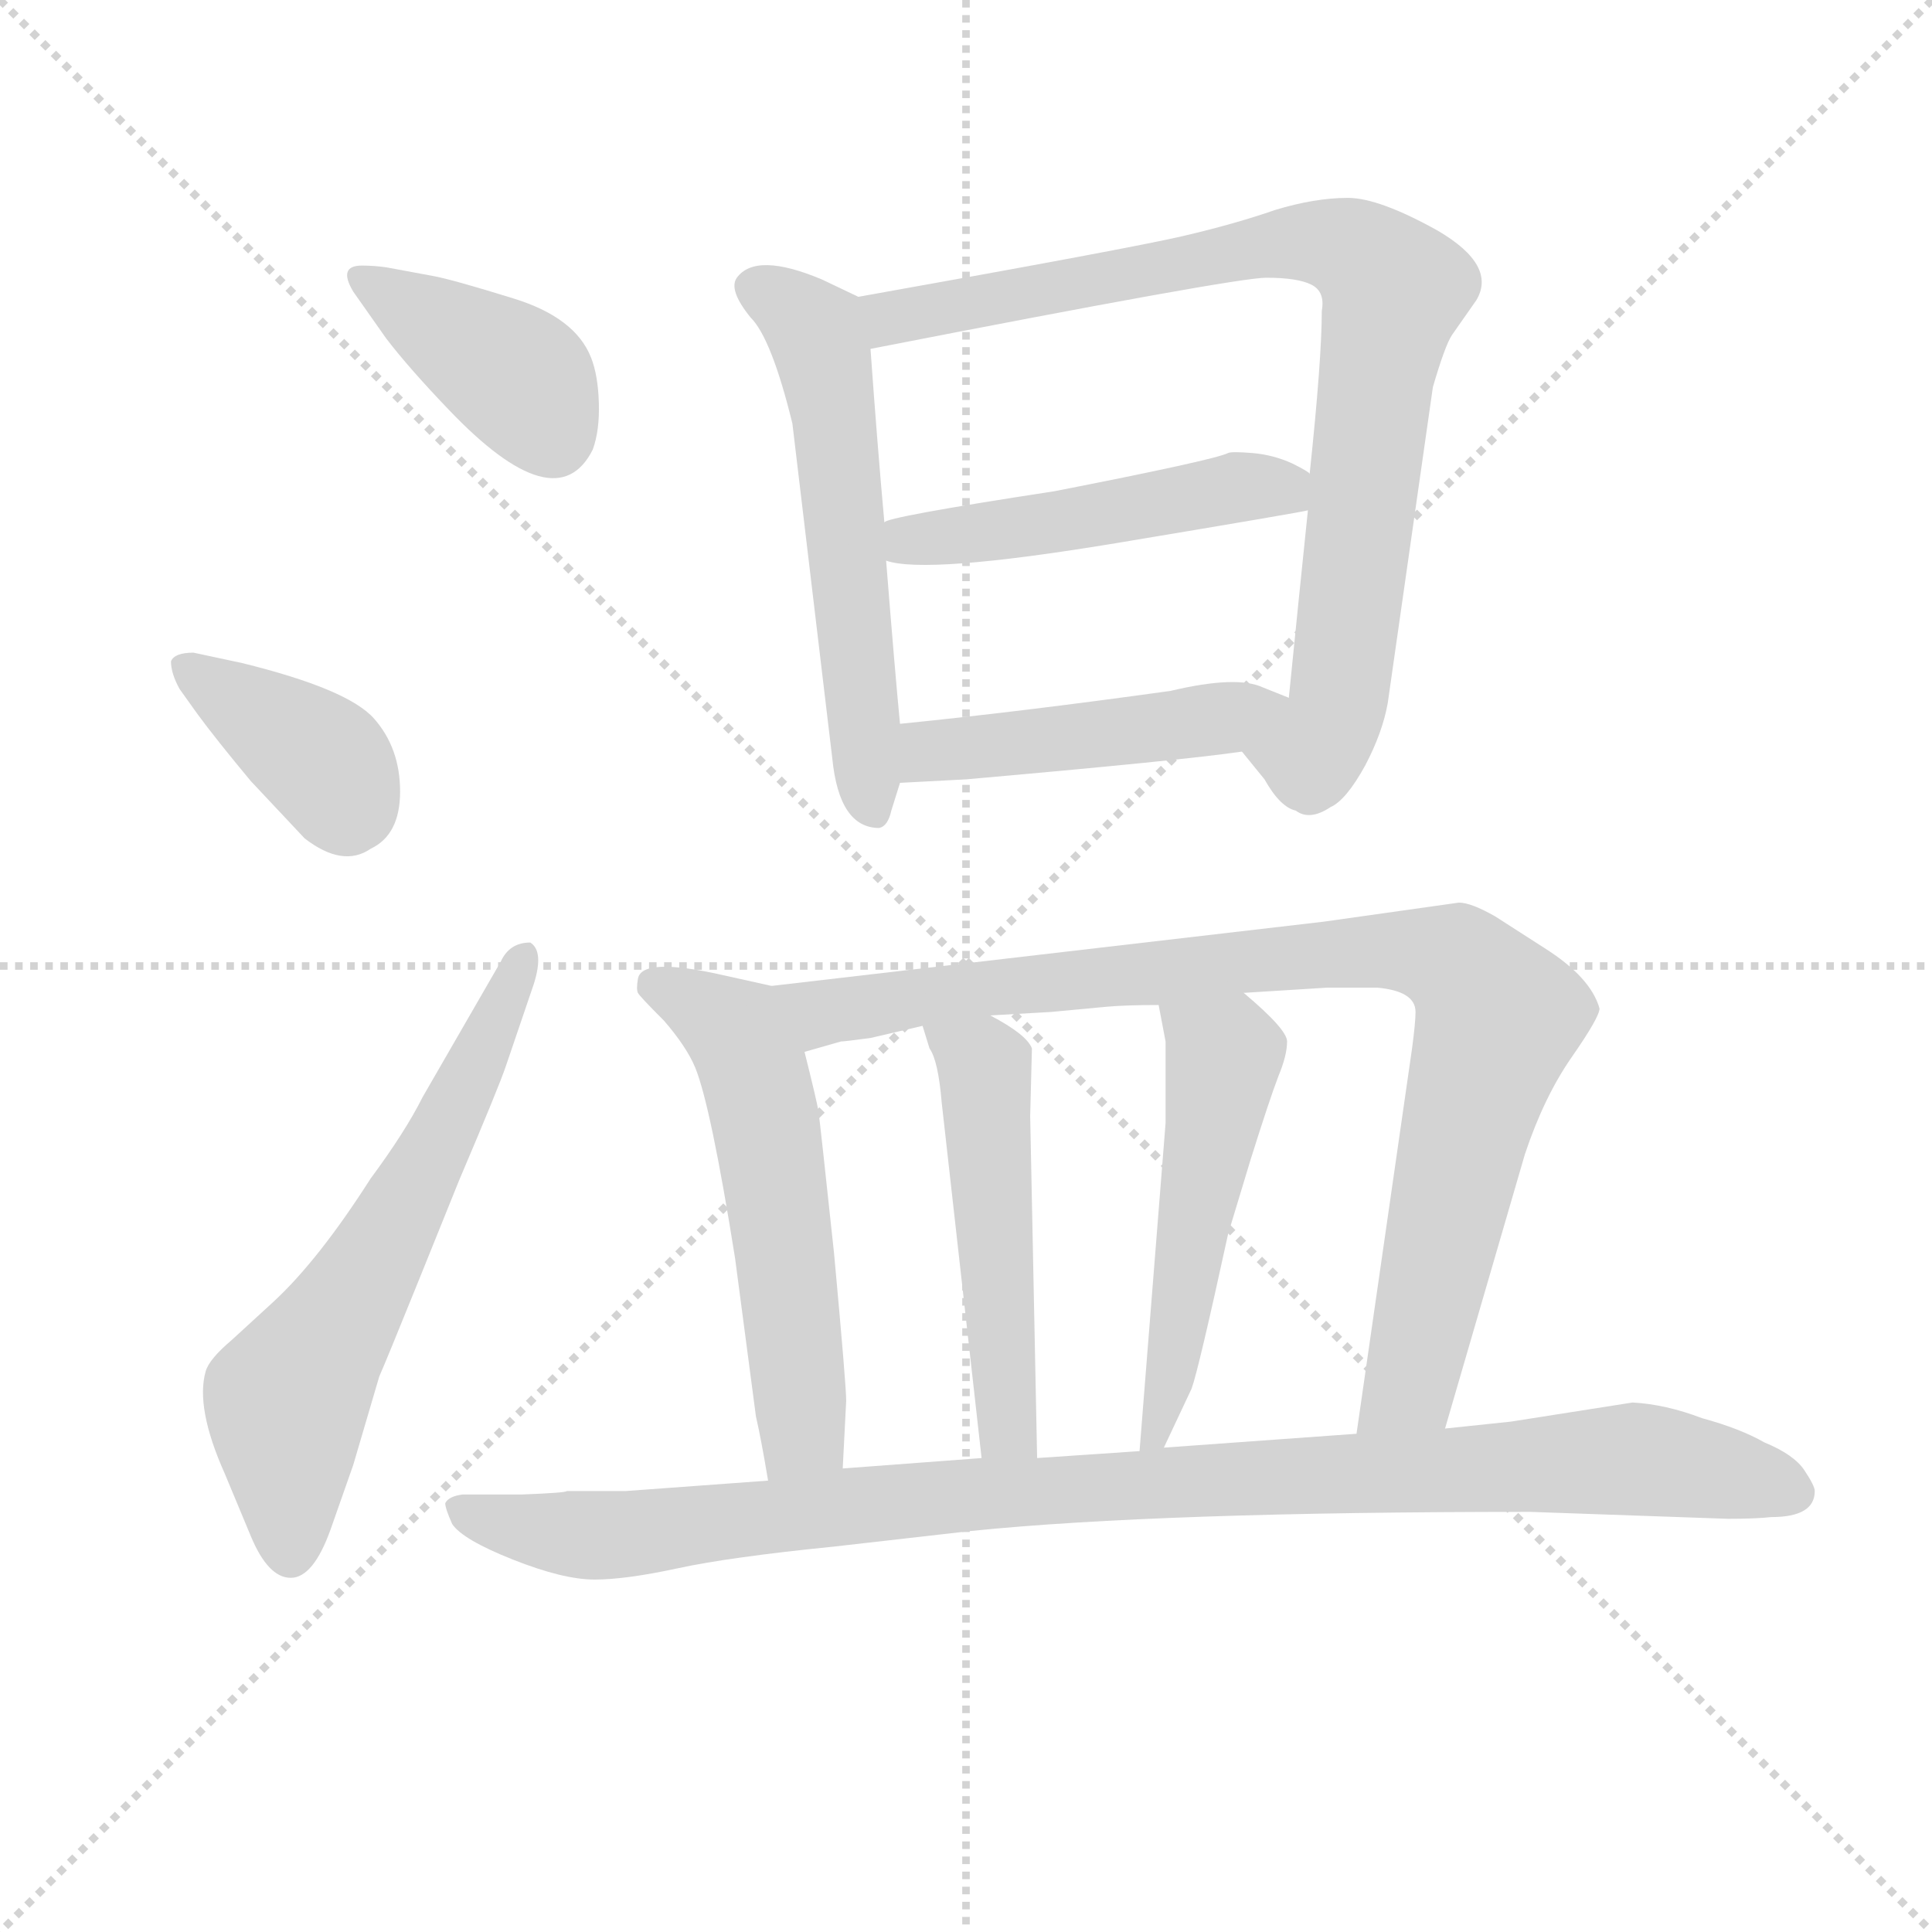 <svg version="1.1" viewBox="0 0 1024 1024" xmlns="http://www.w3.org/2000/svg">
  <g stroke="lightgray" stroke-dasharray="1,1" stroke-width="1" transform="scale(4, 4)">
    <line x1="0" y1="0" x2="256" y2="256"></line>
    <line x1="256" y1="0" x2="0" y2="256"></line>
    <line x1="128" y1="0" x2="128" y2="256"></line>
    <line x1="0" y1="128" x2="256" y2="128"></line>
  </g>
<g transform="scale(0.92, -0.92) translate(60, -900)">
   <style type="text/css">
    @keyframes keyframes0 {
      from {
       stroke: blue;
       stroke-dashoffset: 396;
       stroke-width: 128;
       }
       56% {
       animation-timing-function: step-end;
       stroke: blue;
       stroke-dashoffset: 0;
       stroke-width: 128;
       }
       to {
       stroke: black;
       stroke-width: 1024;
       }
       }
       #make-me-a-hanzi-animation-0 {
         animation: keyframes0 0.572s both;
         animation-delay: 0s;
         animation-timing-function: linear;
       }
    @keyframes keyframes1 {
      from {
       stroke: blue;
       stroke-dashoffset: 387;
       stroke-width: 128;
       }
       56% {
       animation-timing-function: step-end;
       stroke: blue;
       stroke-dashoffset: 0;
       stroke-width: 128;
       }
       to {
       stroke: black;
       stroke-width: 1024;
       }
       }
       #make-me-a-hanzi-animation-1 {
         animation: keyframes1 0.565s both;
         animation-delay: 0.572s;
         animation-timing-function: linear;
       }
    @keyframes keyframes2 {
      from {
       stroke: blue;
       stroke-dashoffset: 637;
       stroke-width: 128;
       }
       67% {
       animation-timing-function: step-end;
       stroke: blue;
       stroke-dashoffset: 0;
       stroke-width: 128;
       }
       to {
       stroke: black;
       stroke-width: 1024;
       }
       }
       #make-me-a-hanzi-animation-2 {
         animation: keyframes2 0.768s both;
         animation-delay: 1.137s;
         animation-timing-function: linear;
       }
    @keyframes keyframes3 {
      from {
       stroke: blue;
       stroke-dashoffset: 578;
       stroke-width: 128;
       }
       65% {
       animation-timing-function: step-end;
       stroke: blue;
       stroke-dashoffset: 0;
       stroke-width: 128;
       }
       to {
       stroke: black;
       stroke-width: 1024;
       }
       }
       #make-me-a-hanzi-animation-3 {
         animation: keyframes3 0.72s both;
         animation-delay: 1.906s;
         animation-timing-function: linear;
       }
    @keyframes keyframes4 {
      from {
       stroke: blue;
       stroke-dashoffset: 872;
       stroke-width: 128;
       }
       74% {
       animation-timing-function: step-end;
       stroke: blue;
       stroke-dashoffset: 0;
       stroke-width: 128;
       }
       to {
       stroke: black;
       stroke-width: 1024;
       }
       }
       #make-me-a-hanzi-animation-4 {
         animation: keyframes4 0.96s both;
         animation-delay: 2.626s;
         animation-timing-function: linear;
       }
    @keyframes keyframes5 {
      from {
       stroke: blue;
       stroke-dashoffset: 499;
       stroke-width: 128;
       }
       62% {
       animation-timing-function: step-end;
       stroke: blue;
       stroke-dashoffset: 0;
       stroke-width: 128;
       }
       to {
       stroke: black;
       stroke-width: 1024;
       }
       }
       #make-me-a-hanzi-animation-5 {
         animation: keyframes5 0.656s both;
         animation-delay: 3.586s;
         animation-timing-function: linear;
       }
    @keyframes keyframes6 {
      from {
       stroke: blue;
       stroke-dashoffset: 475;
       stroke-width: 128;
       }
       61% {
       animation-timing-function: step-end;
       stroke: blue;
       stroke-dashoffset: 0;
       stroke-width: 128;
       }
       to {
       stroke: black;
       stroke-width: 1024;
       }
       }
       #make-me-a-hanzi-animation-6 {
         animation: keyframes6 0.637s both;
         animation-delay: 4.242s;
         animation-timing-function: linear;
       }
    @keyframes keyframes7 {
      from {
       stroke: blue;
       stroke-dashoffset: 567;
       stroke-width: 128;
       }
       65% {
       animation-timing-function: step-end;
       stroke: blue;
       stroke-dashoffset: 0;
       stroke-width: 128;
       }
       to {
       stroke: black;
       stroke-width: 1024;
       }
       }
       #make-me-a-hanzi-animation-7 {
         animation: keyframes7 0.711s both;
         animation-delay: 4.878s;
         animation-timing-function: linear;
       }
    @keyframes keyframes8 {
      from {
       stroke: blue;
       stroke-dashoffset: 938;
       stroke-width: 128;
       }
       75% {
       animation-timing-function: step-end;
       stroke: blue;
       stroke-dashoffset: 0;
       stroke-width: 128;
       }
       to {
       stroke: black;
       stroke-width: 1024;
       }
       }
       #make-me-a-hanzi-animation-8 {
         animation: keyframes8 1.013s both;
         animation-delay: 5.59s;
         animation-timing-function: linear;
       }
    @keyframes keyframes9 {
      from {
       stroke: blue;
       stroke-dashoffset: 501;
       stroke-width: 128;
       }
       62% {
       animation-timing-function: step-end;
       stroke: blue;
       stroke-dashoffset: 0;
       stroke-width: 128;
       }
       to {
       stroke: black;
       stroke-width: 1024;
       }
       }
       #make-me-a-hanzi-animation-9 {
         animation: keyframes9 0.658s both;
         animation-delay: 6.603s;
         animation-timing-function: linear;
       }
    @keyframes keyframes10 {
      from {
       stroke: blue;
       stroke-dashoffset: 519;
       stroke-width: 128;
       }
       63% {
       animation-timing-function: step-end;
       stroke: blue;
       stroke-dashoffset: 0;
       stroke-width: 128;
       }
       to {
       stroke: black;
       stroke-width: 1024;
       }
       }
       #make-me-a-hanzi-animation-10 {
         animation: keyframes10 0.672s both;
         animation-delay: 7.261s;
         animation-timing-function: linear;
       }
    @keyframes keyframes11 {
      from {
       stroke: blue;
       stroke-dashoffset: 1028;
       stroke-width: 128;
       }
       77% {
       animation-timing-function: step-end;
       stroke: blue;
       stroke-dashoffset: 0;
       stroke-width: 128;
       }
       to {
       stroke: black;
       stroke-width: 1024;
       }
       }
       #make-me-a-hanzi-animation-11 {
         animation: keyframes11 1.087s both;
         animation-delay: 7.933s;
         animation-timing-function: linear;
       }
</style>
<path d="M 143.5 732.0 L 162.5 705.0 Q 175.5 688.0 198.5 664.0 Q 260.5 599.0 281.5 641.0 Q 285.5 652.0 285.0 668.0 Q 284.5 684.0 280.5 694.0 Q 271.5 717.0 236.0 728.0 Q 200.5 739.0 189.5 741.0 L 162.5 746.0 Q 155.5 747.0 148.5 747.0 Q 134.5 747.0 143.5 732.0 Z" fill="lightgray"></path> 
<path d="M 53.5 489.0 Q 64.5 474.0 84.5 450.0 L 115.5 417.0 Q 137.5 400.0 153.5 411.0 Q 170.5 419.0 170.5 444.0 Q 170.5 469.0 155.5 486.0 Q 140.5 503.0 79.5 518.0 L 51.5 524.0 Q 40.5 524.0 38.5 519.0 Q 38.5 512.0 43.5 503.0 L 53.5 489.0 Z" fill="lightgray"></path> 
<path d="M 183.5 268.0 Q 173.5 248.0 153.5 221.0 Q 123.5 174.0 97.5 150.0 L 73.5 128.0 Q 60.5 117.0 58.5 110.0 Q 52.5 89.0 69.5 51.0 L 84.5 15.0 Q 94.5 -9.0 107.5 -9.0 Q 120.5 -9.0 130.5 19.0 L 143.5 56.0 L 158.5 107.0 Q 162.5 116.0 181.5 163.0 L 204.5 220.0 Q 227.5 274.0 231.5 286.0 L 247.5 333.0 Q 253.5 352.0 245.5 357.0 Q 233.5 357.0 228.5 346.0 L 183.5 268.0 Z" fill="lightgray"></path> 
<path d="M 434.5 729.0 L 413.5 739.0 Q 375.5 755.0 364.5 740.0 Q 359.5 733.0 372.5 717.0 Q 384.5 705.0 396.5 656.0 L 419.5 463.0 Q 423.5 423.0 446.5 423.0 Q 451.5 424.0 453.5 433.0 L 458.5 449.0 L 458.5 483.0 Q 455.5 514.0 450.5 577.0 L 449.5 599.0 Q 445.5 643.0 441.5 699.0 C 439.5 727.0 439.5 727.0 434.5 729.0 Z" fill="lightgray"></path> 
<path d="M 655.5 467.0 L 668.5 451.0 Q 677.5 435.0 686.5 433.0 Q 694.5 427.0 706.5 435.0 Q 715.5 439.0 726.5 459.0 Q 736.5 478.0 739.5 495.0 L 765.5 677.0 Q 772.5 701.0 776.5 707.0 L 790.5 727.0 Q 802.5 747.0 768.5 767.0 Q 734.5 786.0 716.5 786.0 Q 697.5 786.0 674.5 779.0 Q 651.5 771.0 621.5 764.0 Q 591.5 757.0 434.5 729.0 C 404.5 724.0 412.5 693.0 441.5 699.0 Q 651.5 740.0 669.5 740.0 Q 687.5 740.0 695.5 736.0 Q 703.5 732.0 701.5 721.0 Q 701.5 693.0 694.5 627.0 L 693.5 606.0 Q 688.5 558.0 682.5 498.0 C 679.5 468.0 636.5 490.0 655.5 467.0 Z" fill="lightgray"></path> 
<path d="M 450.5 577.0 Q 473.5 569.0 582.5 587.0 Q 690.5 605.0 693.5 606.0 C 720.5 611.0 720.5 611.0 694.5 627.0 Q 694.5 628.0 684.5 633.0 Q 673.5 638.0 661.5 639.0 Q 649.5 640.0 647.5 639.0 Q 639.5 635.0 547.5 617.0 Q 449.5 602.0 449.5 599.0 C 421.5 589.0 421.5 583.0 450.5 577.0 Z" fill="lightgray"></path> 
<path d="M 458.5 449.0 L 496.5 451.0 Q 621.5 462.0 655.5 467.0 C 685.5 471.0 710.5 487.0 682.5 498.0 L 667.5 504.0 Q 652.5 511.0 614.5 502.0 Q 528.5 490.0 458.5 483.0 C 428.5 480.0 428.5 447.0 458.5 449.0 Z" fill="lightgray"></path> 
<path d="M 307.5 328.0 Q 308.5 326.0 322.5 312.0 Q 335.5 297.0 340.5 285.0 Q 349.5 263.0 363.5 175.0 L 375.5 84.0 Q 378.5 71.0 382.5 47.0 C 387.5 17.0 423.5 24.0 425.5 54.0 L 427.5 93.0 Q 427.5 102.0 420.5 178.0 Q 412.5 253.0 411.5 260.0 Q 410.5 266.0 403.5 294.0 C 396.5 323.0 394.5 330.0 384.5 332.0 L 357.5 338.0 Q 309.5 349.0 307.5 336.0 Q 306.5 330.0 307.5 328.0 Z" fill="lightgray"></path> 
<path d="M 772.5 77.0 L 818.5 235.0 Q 829.5 268.0 845.5 291.0 Q 861.5 314.0 861.5 319.0 Q 856.5 337.0 829.5 354.0 L 801.5 372.0 Q 787.5 380.0 780.5 380.0 L 702.5 369.0 L 384.5 332.0 C 354.5 329.0 374.5 286.0 403.5 294.0 L 424.5 300.0 Q 426.5 300.0 441.5 302.0 L 471.5 309.0 L 510.5 315.0 L 545.5 317.0 L 577.5 320.0 Q 588.5 321.0 607.5 321.0 L 656.5 328.0 L 704.5 331.0 L 733.5 331.0 Q 755.5 329.0 755.5 317.0 Q 755.5 311.0 753.5 296.0 L 721.5 74.0 C 717.5 44.0 764.5 48.0 772.5 77.0 Z" fill="lightgray"></path> 
<path d="M 471.5 309.0 L 475.5 296.0 Q 480.5 289.0 482.5 265.0 L 505.5 60.0 C 508.5 30.0 538.5 30.0 537.5 60.0 L 533.5 257.0 L 534.5 296.0 Q 531.5 304.0 510.5 315.0 C 484.5 330.0 462.5 338.0 471.5 309.0 Z" fill="lightgray"></path> 
<path d="M 607.5 321.0 L 611.5 300.0 L 611.5 253.0 L 596.5 64.0 C 594.5 34.0 597.5 39.0 610.5 66.0 L 626.5 100.0 Q 630.5 111.0 647.5 189.0 L 660.5 232.0 Q 671.5 267.0 676.5 280.0 Q 681.5 292.0 681.5 300.0 Q 681.5 307.0 656.5 328.0 C 633.5 348.0 601.5 350.0 607.5 321.0 Z" fill="lightgray"></path> 
<path d="M 382.5 47.0 L 300.5 41.0 L 266.5 41.0 Q 266.5 40.0 240.5 39.0 L 206.5 39.0 Q 198.5 38.0 196.5 34.0 Q 196.5 31.0 200.5 22.0 Q 206.5 13.0 235.5 1.5 Q 264.5 -10.0 282.5 -10.0 Q 300.5 -10.0 330.5 -3.5 Q 360.5 3.0 420.5 9.0 L 499.5 18.0 Q 607.5 29.0 821.5 29.0 L 935.5 25.0 Q 951.5 25.0 960.5 26.0 Q 985.5 26.0 985.5 41.0 Q 985.5 44.0 979.5 53.0 Q 973.5 62.0 956.5 69.0 Q 942.5 77.0 920.5 83.0 Q 899.5 91.0 880.5 92.0 L 810.5 81.0 L 772.5 77.0 L 721.5 74.0 L 610.5 66.0 L 596.5 64.0 L 537.5 60.0 L 505.5 60.0 L 425.5 54.0 L 382.5 47.0 Z" fill="lightgray"></path> 
      <clipPath id="make-me-a-hanzi-clip-0">
      <path d="M 143.5 732.0 L 162.5 705.0 Q 175.5 688.0 198.5 664.0 Q 260.5 599.0 281.5 641.0 Q 285.5 652.0 285.0 668.0 Q 284.5 684.0 280.5 694.0 Q 271.5 717.0 236.0 728.0 Q 200.5 739.0 189.5 741.0 L 162.5 746.0 Q 155.5 747.0 148.5 747.0 Q 134.5 747.0 143.5 732.0 Z" fill="lightgray"></path>
      </clipPath>
      <path clip-path="url(#make-me-a-hanzi-clip-0)" d="M 154.5 737.0 L 243.5 678.0 L 258.5 648.0 " fill="none" id="make-me-a-hanzi-animation-0" stroke-dasharray="268 536" stroke-linecap="round"></path>

      <clipPath id="make-me-a-hanzi-clip-1">
      <path d="M 53.5 489.0 Q 64.5 474.0 84.5 450.0 L 115.5 417.0 Q 137.5 400.0 153.5 411.0 Q 170.5 419.0 170.5 444.0 Q 170.5 469.0 155.5 486.0 Q 140.5 503.0 79.5 518.0 L 51.5 524.0 Q 40.5 524.0 38.5 519.0 Q 38.5 512.0 43.5 503.0 L 53.5 489.0 Z" fill="lightgray"></path>
      </clipPath>
      <path clip-path="url(#make-me-a-hanzi-clip-1)" d="M 46.5 517.0 L 128.5 459.0 L 139.5 431.0 " fill="none" id="make-me-a-hanzi-animation-1" stroke-dasharray="259 518" stroke-linecap="round"></path>

      <clipPath id="make-me-a-hanzi-clip-2">
      <path d="M 183.5 268.0 Q 173.5 248.0 153.5 221.0 Q 123.5 174.0 97.5 150.0 L 73.5 128.0 Q 60.5 117.0 58.5 110.0 Q 52.5 89.0 69.5 51.0 L 84.5 15.0 Q 94.5 -9.0 107.5 -9.0 Q 120.5 -9.0 130.5 19.0 L 143.5 56.0 L 158.5 107.0 Q 162.5 116.0 181.5 163.0 L 204.5 220.0 Q 227.5 274.0 231.5 286.0 L 247.5 333.0 Q 253.5 352.0 245.5 357.0 Q 233.5 357.0 228.5 346.0 L 183.5 268.0 Z" fill="lightgray"></path>
      </clipPath>
      <path clip-path="url(#make-me-a-hanzi-clip-2)" d="M 107.5 4.0 L 104.5 93.0 L 191.5 237.0 L 241.5 350.0 " fill="none" id="make-me-a-hanzi-animation-2" stroke-dasharray="509 1018" stroke-linecap="round"></path>

      <clipPath id="make-me-a-hanzi-clip-3">
      <path d="M 434.5 729.0 L 413.5 739.0 Q 375.5 755.0 364.5 740.0 Q 359.5 733.0 372.5 717.0 Q 384.5 705.0 396.5 656.0 L 419.5 463.0 Q 423.5 423.0 446.5 423.0 Q 451.5 424.0 453.5 433.0 L 458.5 449.0 L 458.5 483.0 Q 455.5 514.0 450.5 577.0 L 449.5 599.0 Q 445.5 643.0 441.5 699.0 C 439.5 727.0 439.5 727.0 434.5 729.0 Z" fill="lightgray"></path>
      </clipPath>
      <path clip-path="url(#make-me-a-hanzi-clip-3)" d="M 374.5 735.0 L 397.5 722.0 L 413.5 700.0 L 443.5 433.0 " fill="none" id="make-me-a-hanzi-animation-3" stroke-dasharray="450 900" stroke-linecap="round"></path>

      <clipPath id="make-me-a-hanzi-clip-4">
      <path d="M 655.5 467.0 L 668.5 451.0 Q 677.5 435.0 686.5 433.0 Q 694.5 427.0 706.5 435.0 Q 715.5 439.0 726.5 459.0 Q 736.5 478.0 739.5 495.0 L 765.5 677.0 Q 772.5 701.0 776.5 707.0 L 790.5 727.0 Q 802.5 747.0 768.5 767.0 Q 734.5 786.0 716.5 786.0 Q 697.5 786.0 674.5 779.0 Q 651.5 771.0 621.5 764.0 Q 591.5 757.0 434.5 729.0 C 404.5 724.0 412.5 693.0 441.5 699.0 Q 651.5 740.0 669.5 740.0 Q 687.5 740.0 695.5 736.0 Q 703.5 732.0 701.5 721.0 Q 701.5 693.0 694.5 627.0 L 693.5 606.0 Q 688.5 558.0 682.5 498.0 C 679.5 468.0 636.5 490.0 655.5 467.0 Z" fill="lightgray"></path>
      </clipPath>
      <path clip-path="url(#make-me-a-hanzi-clip-4)" d="M 448.5 724.0 L 455.5 716.0 L 687.5 761.0 L 723.5 753.0 L 743.5 733.0 L 708.5 487.0 L 695.5 466.0 L 664.5 468.0 " fill="none" id="make-me-a-hanzi-animation-4" stroke-dasharray="744 1488" stroke-linecap="round"></path>

      <clipPath id="make-me-a-hanzi-clip-5">
      <path d="M 450.5 577.0 Q 473.5 569.0 582.5 587.0 Q 690.5 605.0 693.5 606.0 C 720.5 611.0 720.5 611.0 694.5 627.0 Q 694.5 628.0 684.5 633.0 Q 673.5 638.0 661.5 639.0 Q 649.5 640.0 647.5 639.0 Q 639.5 635.0 547.5 617.0 Q 449.5 602.0 449.5 599.0 C 421.5 589.0 421.5 583.0 450.5 577.0 Z" fill="lightgray"></path>
      </clipPath>
      <path clip-path="url(#make-me-a-hanzi-clip-5)" d="M 453.5 594.0 L 470.5 589.0 L 526.5 595.0 L 664.5 620.0 L 691.5 611.0 " fill="none" id="make-me-a-hanzi-animation-5" stroke-dasharray="371 742" stroke-linecap="round"></path>

      <clipPath id="make-me-a-hanzi-clip-6">
      <path d="M 458.5 449.0 L 496.5 451.0 Q 621.5 462.0 655.5 467.0 C 685.5 471.0 710.5 487.0 682.5 498.0 L 667.5 504.0 Q 652.5 511.0 614.5 502.0 Q 528.5 490.0 458.5 483.0 C 428.5 480.0 428.5 447.0 458.5 449.0 Z" fill="lightgray"></path>
      </clipPath>
      <path clip-path="url(#make-me-a-hanzi-clip-6)" d="M 464.5 455.0 L 481.5 469.0 L 551.5 473.0 L 676.5 494.0 " fill="none" id="make-me-a-hanzi-animation-6" stroke-dasharray="347 694" stroke-linecap="round"></path>

      <clipPath id="make-me-a-hanzi-clip-7">
      <path d="M 307.5 328.0 Q 308.5 326.0 322.5 312.0 Q 335.5 297.0 340.5 285.0 Q 349.5 263.0 363.5 175.0 L 375.5 84.0 Q 378.5 71.0 382.5 47.0 C 387.5 17.0 423.5 24.0 425.5 54.0 L 427.5 93.0 Q 427.5 102.0 420.5 178.0 Q 412.5 253.0 411.5 260.0 Q 410.5 266.0 403.5 294.0 C 396.5 323.0 394.5 330.0 384.5 332.0 L 357.5 338.0 Q 309.5 349.0 307.5 336.0 Q 306.5 330.0 307.5 328.0 Z" fill="lightgray"></path>
      </clipPath>
      <path clip-path="url(#make-me-a-hanzi-clip-7)" d="M 317.5 332.0 L 363.5 306.0 L 373.5 287.0 L 400.5 100.0 L 400.5 72.0 L 388.5 56.0 " fill="none" id="make-me-a-hanzi-animation-7" stroke-dasharray="439 878" stroke-linecap="round"></path>

      <clipPath id="make-me-a-hanzi-clip-8">
      <path d="M 772.5 77.0 L 818.5 235.0 Q 829.5 268.0 845.5 291.0 Q 861.5 314.0 861.5 319.0 Q 856.5 337.0 829.5 354.0 L 801.5 372.0 Q 787.5 380.0 780.5 380.0 L 702.5 369.0 L 384.5 332.0 C 354.5 329.0 374.5 286.0 403.5 294.0 L 424.5 300.0 Q 426.5 300.0 441.5 302.0 L 471.5 309.0 L 510.5 315.0 L 545.5 317.0 L 577.5 320.0 Q 588.5 321.0 607.5 321.0 L 656.5 328.0 L 704.5 331.0 L 733.5 331.0 Q 755.5 329.0 755.5 317.0 Q 755.5 311.0 753.5 296.0 L 721.5 74.0 C 717.5 44.0 764.5 48.0 772.5 77.0 Z" fill="lightgray"></path>
      </clipPath>
      <path clip-path="url(#make-me-a-hanzi-clip-8)" d="M 392.5 328.0 L 414.5 316.0 L 681.5 349.0 L 760.5 351.0 L 780.5 344.0 L 803.5 314.0 L 753.5 106.0 L 727.5 81.0 " fill="none" id="make-me-a-hanzi-animation-8" stroke-dasharray="810 1620" stroke-linecap="round"></path>

      <clipPath id="make-me-a-hanzi-clip-9">
      <path d="M 471.5 309.0 L 475.5 296.0 Q 480.5 289.0 482.5 265.0 L 505.5 60.0 C 508.5 30.0 538.5 30.0 537.5 60.0 L 533.5 257.0 L 534.5 296.0 Q 531.5 304.0 510.5 315.0 C 484.5 330.0 462.5 338.0 471.5 309.0 Z" fill="lightgray"></path>
      </clipPath>
      <path clip-path="url(#make-me-a-hanzi-clip-9)" d="M 491.5 308.0 L 510.5 277.0 L 504.5 242.0 L 514.5 232.0 L 508.5 190.0 L 516.5 183.0 L 512.5 139.0 L 519.5 134.0 L 516.5 87.0 L 521.5 84.0 " fill="none" id="make-me-a-hanzi-animation-9" stroke-dasharray="373 746" stroke-linecap="round"></path>

      <clipPath id="make-me-a-hanzi-clip-10">
      <path d="M 607.5 321.0 L 611.5 300.0 L 611.5 253.0 L 596.5 64.0 C 594.5 34.0 597.5 39.0 610.5 66.0 L 626.5 100.0 Q 630.5 111.0 647.5 189.0 L 660.5 232.0 Q 671.5 267.0 676.5 280.0 Q 681.5 292.0 681.5 300.0 Q 681.5 307.0 656.5 328.0 C 633.5 348.0 601.5 350.0 607.5 321.0 Z" fill="lightgray"></path>
      </clipPath>
      <path clip-path="url(#make-me-a-hanzi-clip-10)" d="M 614.5 317.0 L 644.5 287.0 L 615.5 114.0 L 602.5 71.0 " fill="none" id="make-me-a-hanzi-animation-10" stroke-dasharray="391 782" stroke-linecap="round"></path>

      <clipPath id="make-me-a-hanzi-clip-11">
      <path d="M 382.5 47.0 L 300.5 41.0 L 266.5 41.0 Q 266.5 40.0 240.5 39.0 L 206.5 39.0 Q 198.5 38.0 196.5 34.0 Q 196.5 31.0 200.5 22.0 Q 206.5 13.0 235.5 1.5 Q 264.5 -10.0 282.5 -10.0 Q 300.5 -10.0 330.5 -3.5 Q 360.5 3.0 420.5 9.0 L 499.5 18.0 Q 607.5 29.0 821.5 29.0 L 935.5 25.0 Q 951.5 25.0 960.5 26.0 Q 985.5 26.0 985.5 41.0 Q 985.5 44.0 979.5 53.0 Q 973.5 62.0 956.5 69.0 Q 942.5 77.0 920.5 83.0 Q 899.5 91.0 880.5 92.0 L 810.5 81.0 L 772.5 77.0 L 721.5 74.0 L 610.5 66.0 L 596.5 64.0 L 537.5 60.0 L 505.5 60.0 L 425.5 54.0 L 382.5 47.0 Z" fill="lightgray"></path>
      </clipPath>
      <path clip-path="url(#make-me-a-hanzi-clip-11)" d="M 204.5 30.0 L 279.5 15.0 L 510.5 40.0 L 878.5 60.0 L 971.5 41.0 " fill="none" id="make-me-a-hanzi-animation-11" stroke-dasharray="900 1800" stroke-linecap="round"></path>

</g>
</svg>

